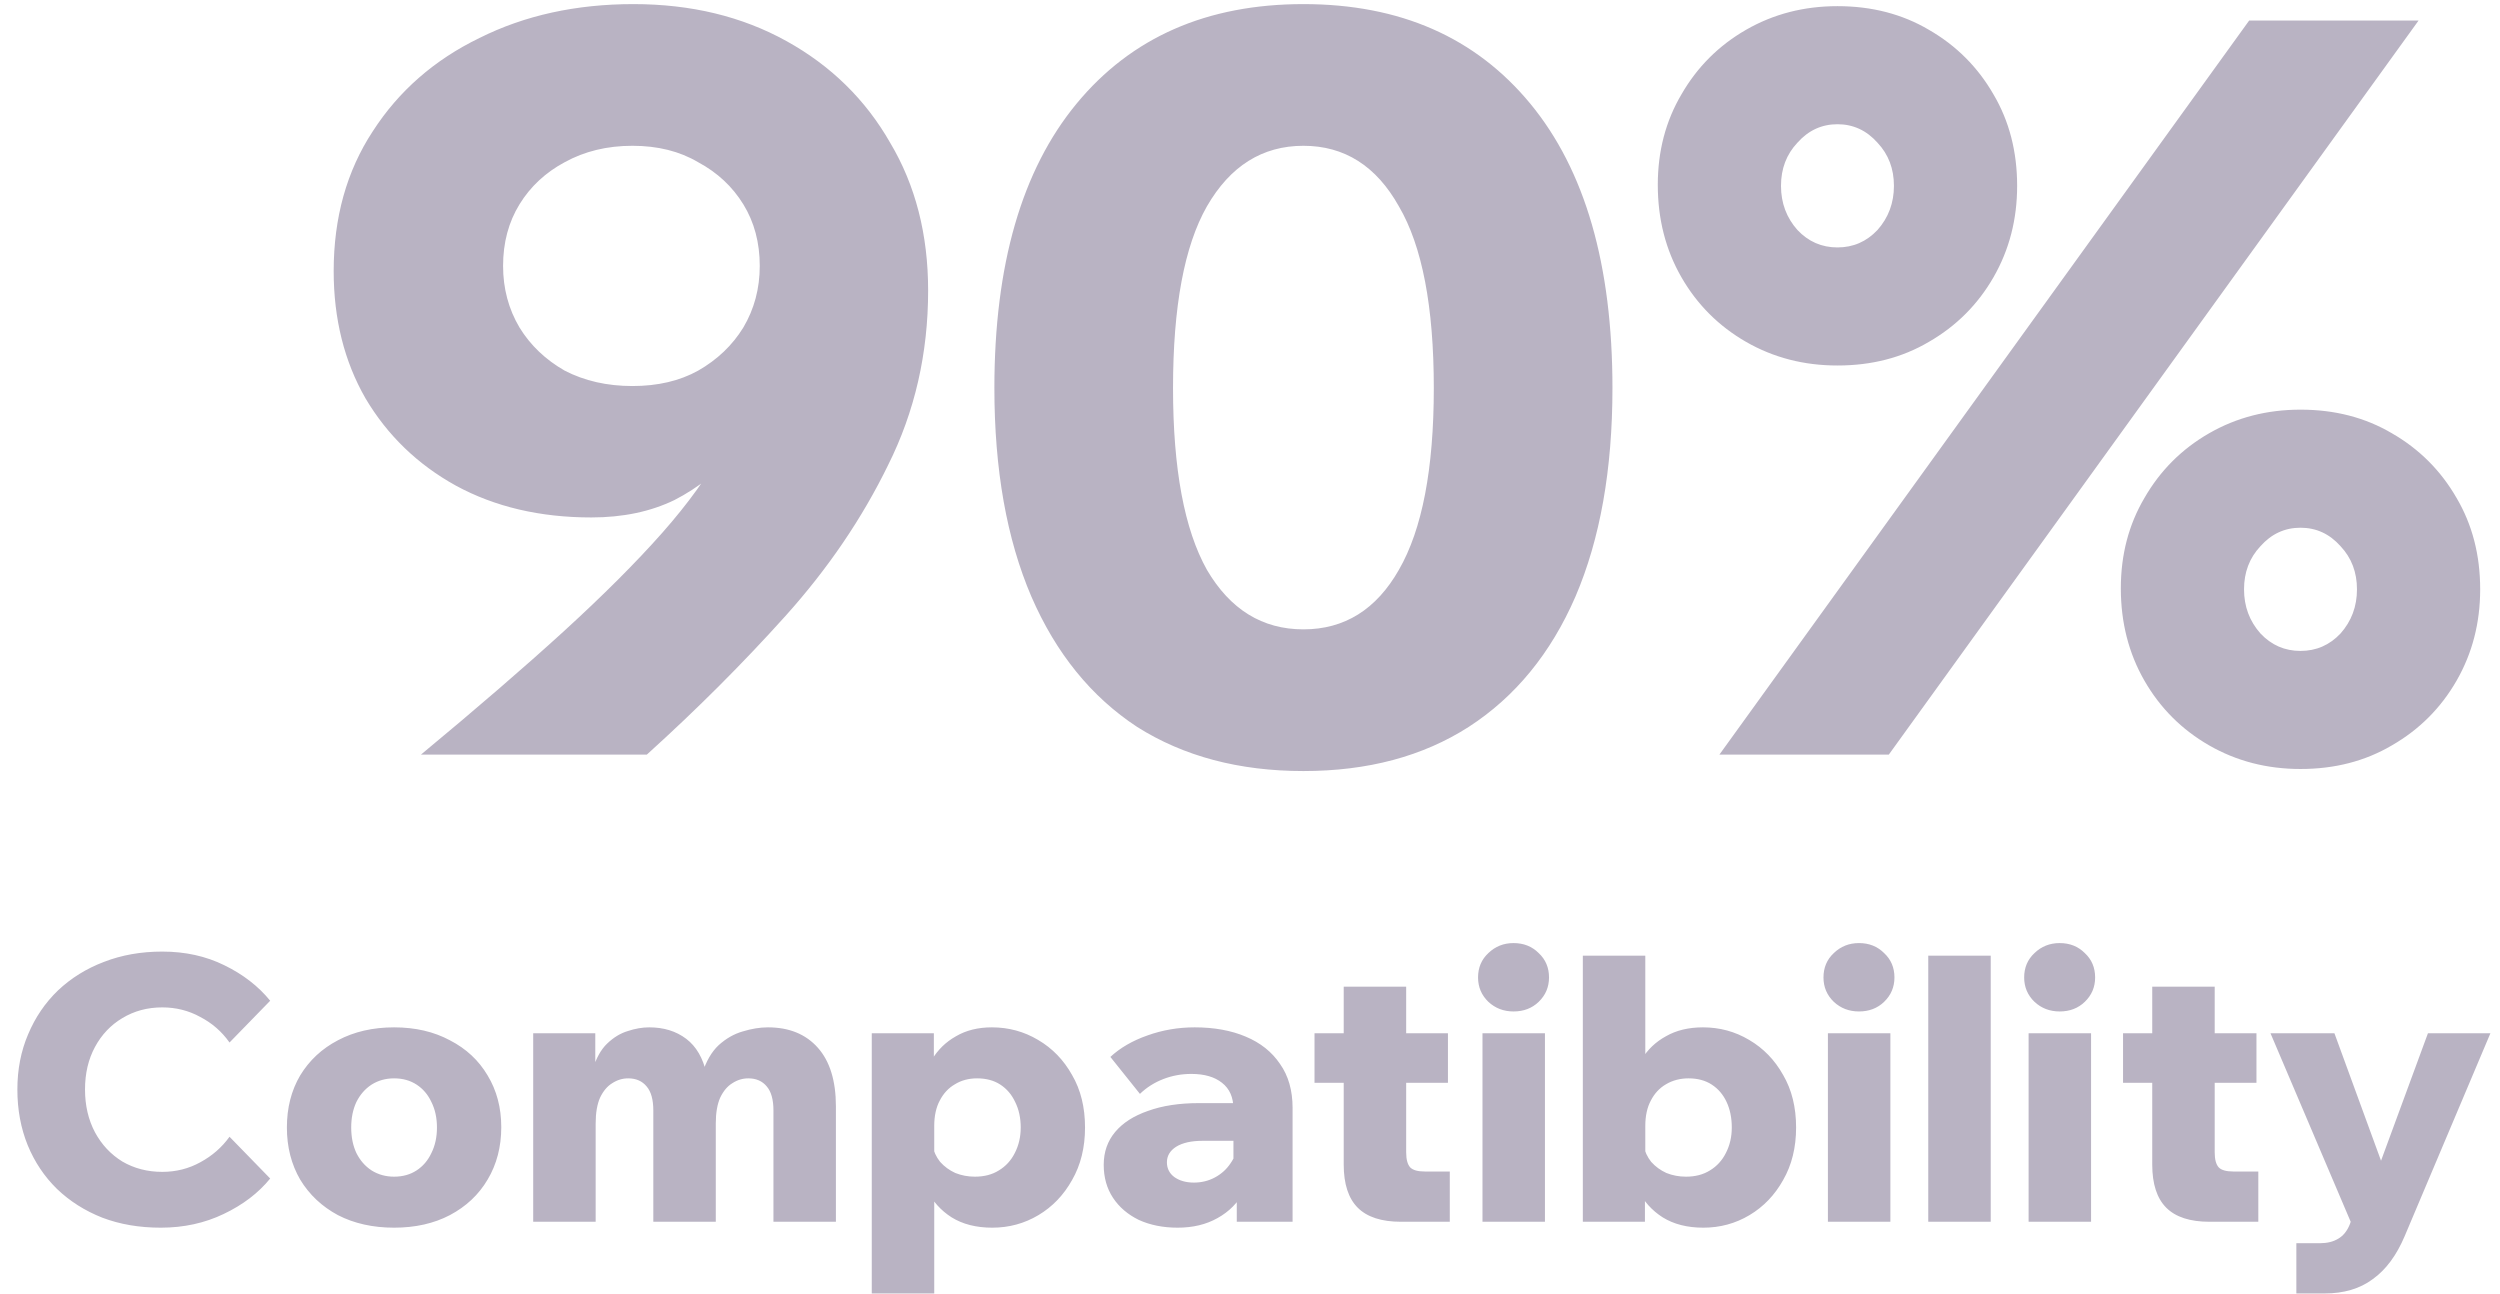 <svg width="487" height="252" viewBox="0 0 487 252" fill="none" xmlns="http://www.w3.org/2000/svg">
<path d="M44.712 221.44L52.632 229.576C50.328 232.408 47.304 234.712 43.56 236.488C39.864 238.264 35.784 239.152 31.32 239.152C27.144 239.152 23.352 238.504 19.944 237.208C16.536 235.864 13.584 233.992 11.088 231.592C8.64 229.192 6.744 226.36 5.4 223.096C4.056 219.784 3.384 216.16 3.384 212.224C3.384 208.336 4.08 204.76 5.472 201.496C6.864 198.184 8.808 195.328 11.304 192.928C13.848 190.528 16.824 188.68 20.232 187.384C23.688 186.04 27.48 185.368 31.608 185.368C36.072 185.368 40.104 186.256 43.704 188.032C47.352 189.808 50.328 192.112 52.632 194.944L44.712 203.08C43.224 200.968 41.328 199.312 39.024 198.112C36.768 196.864 34.296 196.24 31.608 196.24C28.728 196.24 26.136 196.936 23.832 198.328C21.576 199.672 19.8 201.544 18.504 203.944C17.208 206.344 16.56 209.104 16.56 212.224C16.56 215.344 17.208 218.128 18.504 220.576C19.8 222.976 21.576 224.872 23.832 226.264C26.136 227.608 28.728 228.28 31.608 228.28C34.296 228.28 36.768 227.656 39.024 226.408C41.328 225.16 43.224 223.504 44.712 221.44ZM76.767 239.152C72.639 239.152 68.991 238.336 65.823 236.704C62.703 235.024 60.255 232.72 58.479 229.792C56.751 226.816 55.887 223.432 55.887 219.64C55.887 215.8 56.751 212.416 58.479 209.488C60.255 206.56 62.703 204.28 65.823 202.648C68.991 200.968 72.639 200.128 76.767 200.128C80.895 200.128 84.519 200.968 87.639 202.648C90.807 204.28 93.255 206.56 94.983 209.488C96.759 212.416 97.647 215.776 97.647 219.568C97.647 223.408 96.759 226.816 94.983 229.792C93.255 232.72 90.807 235.024 87.639 236.704C84.519 238.336 80.895 239.152 76.767 239.152ZM76.767 229.216C78.447 229.216 79.911 228.808 81.159 227.992C82.407 227.176 83.367 226.048 84.039 224.608C84.759 223.168 85.119 221.512 85.119 219.64C85.119 217.768 84.759 216.112 84.039 214.672C83.367 213.232 82.407 212.104 81.159 211.288C79.911 210.472 78.447 210.064 76.767 210.064C75.135 210.064 73.671 210.472 72.375 211.288C71.127 212.104 70.143 213.232 69.423 214.672C68.751 216.112 68.415 217.768 68.415 219.64C68.415 221.512 68.751 223.168 69.423 224.608C70.143 226.048 71.127 227.176 72.375 227.992C73.671 228.808 75.135 229.216 76.767 229.216ZM162.835 238H150.667V216.328C150.667 214.216 150.235 212.656 149.371 211.648C148.507 210.592 147.307 210.064 145.771 210.064C144.667 210.064 143.635 210.376 142.675 211C141.715 211.576 140.923 212.512 140.299 213.808C139.723 215.104 139.435 216.784 139.435 218.848V238H127.267V216.328C127.267 214.216 126.835 212.656 125.971 211.648C125.107 210.592 123.907 210.064 122.371 210.064C121.267 210.064 120.235 210.376 119.275 211C118.315 211.576 117.523 212.512 116.899 213.808C116.323 215.104 116.035 216.784 116.035 218.848V238H103.867V201.28H115.963V208.408L115.459 208.336C116.131 206.128 117.067 204.448 118.267 203.296C119.515 202.096 120.859 201.28 122.299 200.848C123.739 200.368 125.131 200.128 126.475 200.128C129.307 200.128 131.707 200.872 133.675 202.36C135.643 203.848 136.963 206.128 137.635 209.2H136.771C137.539 206.752 138.619 204.88 140.011 203.584C141.451 202.288 143.011 201.4 144.691 200.92C146.419 200.392 148.051 200.128 149.587 200.128C153.715 200.128 156.955 201.448 159.307 204.088C161.659 206.728 162.835 210.544 162.835 215.536V238ZM181.988 251.968H169.82V201.28H181.916V212.872H179.396C179.684 210.472 180.404 208.312 181.556 206.392C182.708 204.472 184.268 202.96 186.236 201.856C188.204 200.704 190.532 200.128 193.22 200.128C196.484 200.128 199.484 200.944 202.22 202.576C205.004 204.208 207.212 206.488 208.844 209.416C210.524 212.296 211.364 215.704 211.364 219.64C211.364 223.528 210.524 226.936 208.844 229.864C207.212 232.792 205.028 235.072 202.292 236.704C199.556 238.336 196.556 239.152 193.292 239.152C190.172 239.152 187.532 238.48 185.372 237.136C183.26 235.792 181.652 233.992 180.548 231.736C179.444 229.432 178.892 226.912 178.892 224.176L181.628 223.024C181.868 224.272 182.372 225.376 183.14 226.336C183.956 227.248 184.94 227.968 186.092 228.496C187.292 228.976 188.564 229.216 189.908 229.216C191.732 229.216 193.292 228.808 194.588 227.992C195.932 227.176 196.964 226.048 197.684 224.608C198.452 223.12 198.836 221.464 198.836 219.64C198.836 217.768 198.476 216.112 197.756 214.672C197.084 213.232 196.124 212.104 194.876 211.288C193.628 210.472 192.116 210.064 190.34 210.064C188.708 210.064 187.268 210.448 186.02 211.216C184.772 211.936 183.788 212.992 183.068 214.384C182.348 215.728 181.988 217.384 181.988 219.352V251.968ZM251.796 238H240.924V230.512L240.276 229.864V216.04C240.276 213.784 239.532 212.08 238.044 210.928C236.604 209.776 234.612 209.2 232.068 209.2C230.148 209.2 228.324 209.536 226.596 210.208C224.868 210.88 223.356 211.84 222.06 213.088L216.3 205.888C218.22 204.112 220.62 202.72 223.5 201.712C226.428 200.656 229.5 200.128 232.716 200.128C236.508 200.128 239.82 200.728 242.652 201.928C245.532 203.128 247.764 204.904 249.348 207.256C250.98 209.56 251.796 212.416 251.796 215.824V238ZM229.404 239.152C226.572 239.152 224.052 238.648 221.844 237.64C219.684 236.584 218.004 235.144 216.804 233.32C215.604 231.496 215.004 229.36 215.004 226.912C215.004 224.416 215.748 222.28 217.236 220.504C218.724 218.728 220.86 217.36 223.644 216.4C226.428 215.392 229.716 214.888 233.508 214.888H241.284V222.232H234.228C232.068 222.232 230.364 222.616 229.116 223.384C227.916 224.152 227.316 225.16 227.316 226.408C227.316 227.608 227.796 228.568 228.756 229.288C229.764 230.008 231.036 230.368 232.572 230.368C234.06 230.368 235.428 230.032 236.676 229.36C237.924 228.688 238.932 227.776 239.7 226.624C240.516 225.472 240.996 224.176 241.14 222.736L244.236 224.032C244.236 227.056 243.612 229.72 242.364 232.024C241.164 234.28 239.436 236.032 237.18 237.28C234.972 238.528 232.38 239.152 229.404 239.152ZM282.419 238H272.915C269.123 238 266.315 237.088 264.491 235.264C262.667 233.44 261.755 230.632 261.755 226.84V192.208H273.923V224.464C273.923 225.856 274.187 226.84 274.715 227.416C275.243 227.944 276.179 228.208 277.523 228.208H282.419V238ZM282.059 210.928H256.067V201.28H282.059V210.928ZM300.957 238H288.789V201.28H300.957V238ZM294.837 197.032C292.917 197.032 291.285 196.408 289.941 195.16C288.597 193.864 287.925 192.28 287.925 190.408C287.925 188.488 288.597 186.904 289.941 185.656C291.285 184.36 292.917 183.712 294.837 183.712C296.805 183.712 298.437 184.36 299.733 185.656C301.077 186.904 301.749 188.488 301.749 190.408C301.749 192.28 301.077 193.864 299.733 195.16C298.437 196.408 296.805 197.032 294.837 197.032ZM320.432 238H308.336V186.16H320.504V212.872H317.624C317.912 210.472 318.632 208.312 319.784 206.392C320.936 204.472 322.52 202.96 324.536 201.856C326.552 200.704 328.952 200.128 331.736 200.128C335 200.128 338 200.944 340.736 202.576C343.52 204.208 345.728 206.488 347.36 209.416C349.04 212.296 349.88 215.704 349.88 219.64C349.88 223.528 349.04 226.936 347.36 229.864C345.728 232.792 343.544 235.072 340.808 236.704C338.072 238.336 335.072 239.152 331.808 239.152C328.688 239.152 326.048 238.48 323.888 237.136C321.776 235.792 320.168 233.992 319.064 231.736C317.96 229.432 317.408 226.912 317.408 224.176L320.144 223.024C320.384 224.272 320.888 225.376 321.656 226.336C322.472 227.248 323.456 227.968 324.608 228.496C325.808 228.976 327.08 229.216 328.424 229.216C330.248 229.216 331.808 228.808 333.104 227.992C334.448 227.176 335.48 226.048 336.2 224.608C336.968 223.12 337.352 221.464 337.352 219.64C337.352 217.768 337.016 216.112 336.344 214.672C335.672 213.232 334.712 212.104 333.464 211.288C332.216 210.472 330.704 210.064 328.928 210.064C327.296 210.064 325.832 210.448 324.536 211.216C323.288 211.936 322.304 212.992 321.584 214.384C320.864 215.728 320.504 217.384 320.504 219.352V229.36L320.432 230.152V238ZM368.246 238H356.078V201.28H368.246V238ZM362.126 197.032C360.206 197.032 358.574 196.408 357.23 195.16C355.886 193.864 355.214 192.28 355.214 190.408C355.214 188.488 355.886 186.904 357.23 185.656C358.574 184.36 360.206 183.712 362.126 183.712C364.094 183.712 365.726 184.36 367.022 185.656C368.366 186.904 369.038 188.488 369.038 190.408C369.038 192.28 368.366 193.864 367.022 195.16C365.726 196.408 364.094 197.032 362.126 197.032ZM387.793 238H375.625V186.16H387.793V238ZM407.34 238H395.172V201.28H407.34V238ZM401.22 197.032C399.3 197.032 397.668 196.408 396.324 195.16C394.98 193.864 394.308 192.28 394.308 190.408C394.308 188.488 394.98 186.904 396.324 185.656C397.668 184.36 399.3 183.712 401.22 183.712C403.188 183.712 404.82 184.36 406.116 185.656C407.46 186.904 408.132 188.488 408.132 190.408C408.132 192.28 407.46 193.864 406.116 195.16C404.82 196.408 403.188 197.032 401.22 197.032ZM439.919 238H430.415C426.623 238 423.815 237.088 421.991 235.264C420.167 233.44 419.255 230.632 419.255 226.84V192.208H431.423V224.464C431.423 225.856 431.687 226.84 432.215 227.416C432.743 227.944 433.679 228.208 435.023 228.208H439.919V238ZM439.559 210.928H413.567V201.28H439.559V210.928ZM472.963 201.28H485.131L468.427 240.808C466.843 244.552 464.779 247.336 462.235 249.16C459.739 251.032 456.595 251.968 452.803 251.968H447.331V242.176H451.939C453.331 242.176 454.507 241.888 455.467 241.312C456.475 240.736 457.243 239.776 457.771 238.432L457.915 238L442.291 201.28H454.747L465.619 231.016H462.019L472.963 201.28Z" fill="#150136" fill-opacity="0.3"/>
<path d="M123.4 0.8C134.6 0.8 144.533 3.2 153.2 8C161.867 12.8 168.6 19.4 173.4 27.8C178.333 36.067 180.8 45.667 180.8 56.6C180.8 68.867 178.2 80.2 173 90.6C167.933 101 161.267 110.8 153 120C144.733 129.2 135.733 138.2 126 147H82C92.933 137.933 102.2 129.933 109.8 123C117.533 115.933 123.933 109.533 129 103.8C134.067 98.067 138 92.6 140.8 87.4L143.4 87.8C140.067 91.8 136.067 95 131.4 97.4C126.733 99.667 121.333 100.8 115.2 100.8C105.2 100.8 96.4 98.733 88.8 94.6C81.333 90.467 75.467 84.8 71.2 77.6C67.067 70.4 65 62.133 65 52.8C65 42.4 67.533 33.333 72.6 25.6C77.667 17.733 84.6 11.667 93.4 7.4C102.2 3 112.2 0.8 123.4 0.8ZM123.2 28.4C118.267 28.4 113.867 29.467 110 31.6C106.267 33.6 103.333 36.333 101.2 39.8C99.067 43.267 98 47.267 98 51.8C98 56.2 99.067 60.2 101.2 63.8C103.333 67.267 106.267 70.067 110 72.2C113.867 74.2 118.267 75.2 123.2 75.2C128.133 75.2 132.4 74.2 136 72.2C139.733 70.067 142.667 67.267 144.8 63.8C146.933 60.2 148 56.2 148 51.8C148 47.267 146.933 43.267 144.8 39.8C142.667 36.333 139.733 33.6 136 31.6C132.4 29.467 128.133 28.4 123.2 28.4ZM253.906 150.2C241.373 150.2 230.573 147.333 221.506 141.6C212.573 135.733 205.706 127.267 200.906 116.2C196.106 105 193.706 91.467 193.706 75.6C193.706 51.6 199.04 33.133 209.706 20.2C220.373 7.267 235.106 0.8 253.906 0.8C272.706 0.8 287.44 7.267 298.106 20.2C308.773 33.133 314.106 51.6 314.106 75.6C314.106 91.467 311.706 105 306.906 116.2C302.106 127.267 295.173 135.733 286.106 141.6C277.173 147.333 266.44 150.2 253.906 150.2ZM253.906 122.6C261.906 122.6 268.106 118.733 272.506 111C277.04 103.133 279.306 91.333 279.306 75.6C279.306 59.733 277.04 47.933 272.506 40.2C268.106 32.333 261.906 28.4 253.906 28.4C245.906 28.4 239.64 32.333 235.106 40.2C230.706 47.933 228.506 59.733 228.506 75.6C228.506 91.333 230.706 103.133 235.106 111C239.64 118.733 245.906 122.6 253.906 122.6ZM367.938 147H334.938L438.138 4H471.138L367.938 147ZM448.138 149.8C441.604 149.8 435.671 148.267 430.338 145.2C425.004 142.133 420.804 137.933 417.738 132.6C414.671 127.267 413.138 121.267 413.138 114.6C413.138 108.067 414.671 102.2 417.738 97C420.804 91.667 425.004 87.467 430.338 84.4C435.671 81.333 441.604 79.8 448.138 79.8C454.804 79.8 460.738 81.333 465.938 84.4C471.271 87.467 475.471 91.667 478.538 97C481.604 102.2 483.138 108.133 483.138 114.8C483.138 121.333 481.604 127.267 478.538 132.6C475.471 137.933 471.271 142.133 465.938 145.2C460.738 148.267 454.804 149.8 448.138 149.8ZM448.138 126.8C451.204 126.8 453.804 125.667 455.938 123.4C458.071 121 459.138 118.133 459.138 114.8C459.138 111.467 458.071 108.667 455.938 106.4C453.804 104 451.204 102.8 448.138 102.8C445.071 102.8 442.471 104 440.338 106.4C438.204 108.667 437.138 111.467 437.138 114.8C437.138 118.133 438.204 121 440.338 123.4C442.471 125.667 445.071 126.8 448.138 126.8ZM357.938 71.2C351.404 71.2 345.471 69.667 340.138 66.6C334.804 63.533 330.604 59.333 327.538 54C324.471 48.667 322.938 42.667 322.938 36C322.938 29.467 324.471 23.6 327.538 18.4C330.604 13.067 334.804 8.867 340.138 5.8C345.471 2.733 351.404 1.2 357.938 1.2C364.604 1.2 370.538 2.733 375.738 5.8C381.071 8.867 385.271 13.067 388.338 18.4C391.404 23.6 392.938 29.533 392.938 36.2C392.938 42.733 391.404 48.667 388.338 54C385.271 59.333 381.071 63.533 375.738 66.6C370.538 69.667 364.604 71.2 357.938 71.2ZM357.938 48.2C361.004 48.2 363.604 47.067 365.738 44.8C367.871 42.4 368.938 39.533 368.938 36.2C368.938 32.867 367.871 30.067 365.738 27.8C363.604 25.4 361.004 24.2 357.938 24.2C354.871 24.2 352.271 25.4 350.138 27.8C348.004 30.067 346.938 32.867 346.938 36.2C346.938 39.533 348.004 42.4 350.138 44.8C352.271 47.067 354.871 48.2 357.938 48.2Z" fill="#150136" fill-opacity="0.3"/>
</svg>

